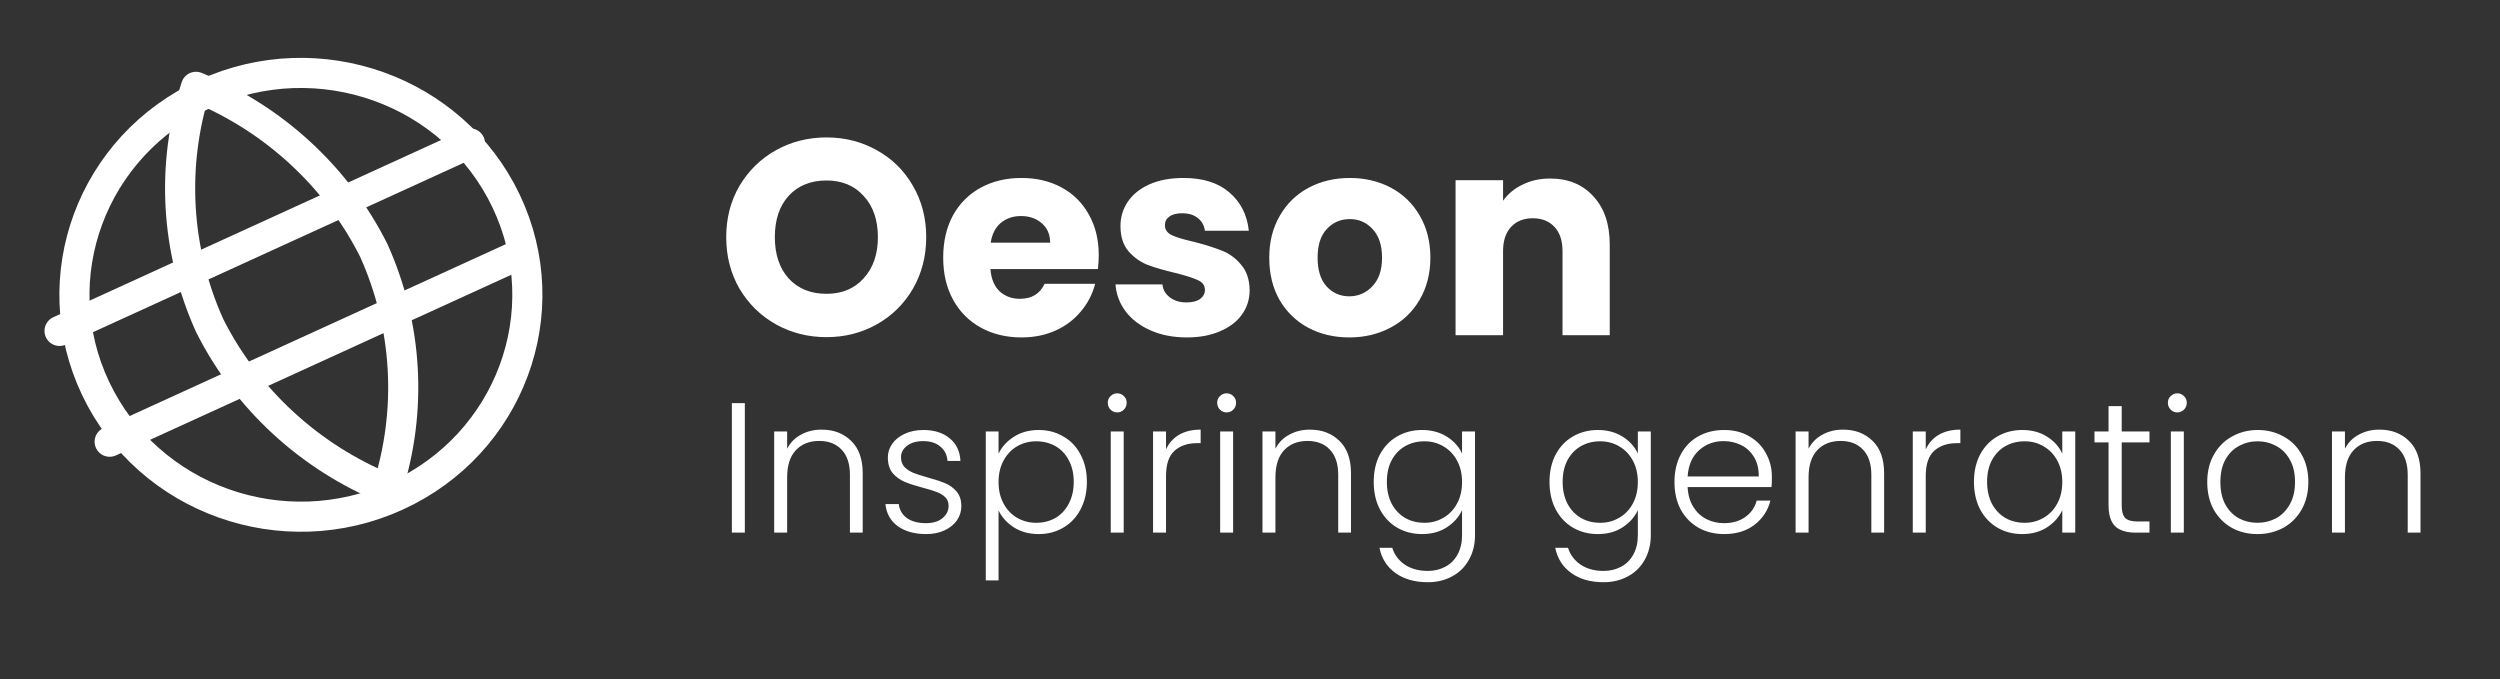 <svg width="162" height="44" viewBox="0 0 162 44" fill="none" xmlns="http://www.w3.org/2000/svg">
<rect x="0" y="0" width="162" height="44" fill="#333333" stroke="none"/>
<path d="M53.557 21.847C52.369 21.847 51.277 21.571 50.281 21.019C49.297 20.467 48.511 19.699 47.923 18.715C47.347 17.719 47.059 16.603 47.059 15.367C47.059 14.131 47.347 13.021 47.923 12.037C48.511 11.053 49.297 10.285 50.281 9.733C51.277 9.181 52.369 8.905 53.557 8.905C54.745 8.905 55.831 9.181 56.815 9.733C57.811 10.285 58.591 11.053 59.155 12.037C59.731 13.021 60.019 14.131 60.019 15.367C60.019 16.603 59.731 17.719 59.155 18.715C58.579 19.699 57.799 20.467 56.815 21.019C55.831 21.571 54.745 21.847 53.557 21.847ZM53.557 19.039C54.565 19.039 55.369 18.703 55.969 18.031C56.581 17.359 56.887 16.471 56.887 15.367C56.887 14.251 56.581 13.363 55.969 12.703C55.369 12.031 54.565 11.695 53.557 11.695C52.537 11.695 51.721 12.025 51.109 12.685C50.509 13.345 50.209 14.239 50.209 15.367C50.209 16.483 50.509 17.377 51.109 18.049C51.721 18.709 52.537 19.039 53.557 19.039ZM71.199 16.537C71.199 16.825 71.181 17.125 71.145 17.437H64.179C64.227 18.061 64.425 18.541 64.773 18.877C65.133 19.201 65.571 19.363 66.087 19.363C66.855 19.363 67.389 19.039 67.689 18.391H70.965C70.797 19.051 70.491 19.645 70.047 20.173C69.615 20.701 69.069 21.115 68.409 21.415C67.749 21.715 67.011 21.865 66.195 21.865C65.211 21.865 64.335 21.655 63.567 21.235C62.799 20.815 62.199 20.215 61.767 19.435C61.335 18.655 61.119 17.743 61.119 16.699C61.119 15.655 61.329 14.743 61.749 13.963C62.181 13.183 62.781 12.583 63.549 12.163C64.317 11.743 65.199 11.533 66.195 11.533C67.167 11.533 68.031 11.737 68.787 12.145C69.543 12.553 70.131 13.135 70.551 13.891C70.983 14.647 71.199 15.529 71.199 16.537ZM68.049 15.727C68.049 15.199 67.869 14.779 67.509 14.467C67.149 14.155 66.699 13.999 66.159 13.999C65.643 13.999 65.205 14.149 64.845 14.449C64.497 14.749 64.281 15.175 64.197 15.727H68.049ZM76.909 21.865C76.033 21.865 75.253 21.715 74.569 21.415C73.885 21.115 73.345 20.707 72.949 20.191C72.553 19.663 72.331 19.075 72.283 18.427H75.325C75.361 18.775 75.523 19.057 75.811 19.273C76.099 19.489 76.453 19.597 76.873 19.597C77.257 19.597 77.551 19.525 77.755 19.381C77.971 19.225 78.079 19.027 78.079 18.787C78.079 18.499 77.929 18.289 77.629 18.157C77.329 18.013 76.843 17.857 76.171 17.689C75.451 17.521 74.851 17.347 74.371 17.167C73.891 16.975 73.477 16.681 73.129 16.285C72.781 15.877 72.607 15.331 72.607 14.647C72.607 14.071 72.763 13.549 73.075 13.081C73.399 12.601 73.867 12.223 74.479 11.947C75.103 11.671 75.841 11.533 76.693 11.533C77.953 11.533 78.943 11.845 79.663 12.469C80.395 13.093 80.815 13.921 80.923 14.953H78.079C78.031 14.605 77.875 14.329 77.611 14.125C77.359 13.921 77.023 13.819 76.603 13.819C76.243 13.819 75.967 13.891 75.775 14.035C75.583 14.167 75.487 14.353 75.487 14.593C75.487 14.881 75.637 15.097 75.937 15.241C76.249 15.385 76.729 15.529 77.377 15.673C78.121 15.865 78.727 16.057 79.195 16.249C79.663 16.429 80.071 16.729 80.419 17.149C80.779 17.557 80.965 18.109 80.977 18.805C80.977 19.393 80.809 19.921 80.473 20.389C80.149 20.845 79.675 21.205 79.051 21.469C78.439 21.733 77.725 21.865 76.909 21.865ZM87.432 21.865C86.448 21.865 85.56 21.655 84.768 21.235C83.988 20.815 83.37 20.215 82.914 19.435C82.47 18.655 82.248 17.743 82.248 16.699C82.248 15.667 82.476 14.761 82.932 13.981C83.388 13.189 84.012 12.583 84.804 12.163C85.596 11.743 86.484 11.533 87.468 11.533C88.452 11.533 89.34 11.743 90.132 12.163C90.924 12.583 91.548 13.189 92.004 13.981C92.46 14.761 92.688 15.667 92.688 16.699C92.688 17.731 92.454 18.643 91.986 19.435C91.53 20.215 90.9 20.815 90.096 21.235C89.304 21.655 88.416 21.865 87.432 21.865ZM87.432 19.201C88.02 19.201 88.518 18.985 88.926 18.553C89.346 18.121 89.556 17.503 89.556 16.699C89.556 15.895 89.352 15.277 88.944 14.845C88.548 14.413 88.056 14.197 87.468 14.197C86.868 14.197 86.37 14.413 85.974 14.845C85.578 15.265 85.38 15.883 85.38 16.699C85.38 17.503 85.572 18.121 85.956 18.553C86.352 18.985 86.844 19.201 87.432 19.201ZM100.441 11.569C101.617 11.569 102.553 11.953 103.249 12.721C103.957 13.477 104.311 14.521 104.311 15.853V21.721H101.251V16.267C101.251 15.595 101.077 15.073 100.729 14.701C100.381 14.329 99.913 14.143 99.325 14.143C98.737 14.143 98.269 14.329 97.921 14.701C97.573 15.073 97.399 15.595 97.399 16.267V21.721H94.321V11.677H97.399V13.009C97.711 12.565 98.131 12.217 98.659 11.965C99.187 11.701 99.781 11.569 100.441 11.569Z" fill="#ffffff"/>
<path d="M48.265 26.125V34.513H47.425V26.125H48.265ZM53.239 27.84C54.023 27.84 54.663 28.084 55.159 28.573C55.655 29.052 55.903 29.753 55.903 30.672V34.513H55.075V30.768C55.075 30.056 54.895 29.512 54.535 29.137C54.183 28.761 53.699 28.573 53.083 28.573C52.451 28.573 51.947 28.773 51.571 29.172C51.195 29.573 51.007 30.16 51.007 30.936V34.513H50.167V27.96H51.007V29.076C51.215 28.677 51.515 28.372 51.907 28.165C52.299 27.948 52.743 27.84 53.239 27.84ZM60.017 34.608C59.265 34.608 58.649 34.437 58.169 34.093C57.697 33.74 57.433 33.264 57.377 32.664H58.241C58.281 33.032 58.453 33.333 58.757 33.565C59.069 33.788 59.485 33.901 60.005 33.901C60.461 33.901 60.817 33.792 61.073 33.577C61.337 33.361 61.469 33.093 61.469 32.773C61.469 32.548 61.397 32.364 61.253 32.221C61.109 32.077 60.925 31.965 60.701 31.884C60.485 31.797 60.189 31.704 59.813 31.608C59.325 31.48 58.929 31.352 58.625 31.224C58.321 31.096 58.061 30.909 57.845 30.66C57.637 30.404 57.533 30.064 57.533 29.64C57.533 29.32 57.629 29.024 57.821 28.753C58.013 28.48 58.285 28.265 58.637 28.105C58.989 27.945 59.389 27.864 59.837 27.864C60.541 27.864 61.109 28.044 61.541 28.404C61.973 28.756 62.205 29.244 62.237 29.869H61.397C61.373 29.485 61.221 29.177 60.941 28.945C60.669 28.704 60.293 28.584 59.813 28.584C59.389 28.584 59.045 28.684 58.781 28.884C58.517 29.084 58.385 29.332 58.385 29.628C58.385 29.884 58.461 30.096 58.613 30.265C58.773 30.424 58.969 30.552 59.201 30.648C59.433 30.736 59.745 30.837 60.137 30.948C60.609 31.076 60.985 31.201 61.265 31.32C61.545 31.441 61.785 31.616 61.985 31.849C62.185 32.081 62.289 32.389 62.297 32.773C62.297 33.124 62.201 33.441 62.009 33.721C61.817 33.992 61.549 34.209 61.205 34.368C60.861 34.529 60.465 34.608 60.017 34.608ZM64.706 29.401C64.914 28.96 65.242 28.596 65.69 28.308C66.146 28.012 66.686 27.864 67.31 27.864C67.902 27.864 68.434 28.005 68.906 28.285C69.386 28.556 69.758 28.948 70.022 29.46C70.294 29.965 70.43 30.552 70.43 31.224C70.43 31.896 70.294 32.489 70.022 33.001C69.758 33.513 69.386 33.908 68.906 34.188C68.434 34.468 67.902 34.608 67.31 34.608C66.694 34.608 66.158 34.465 65.702 34.176C65.246 33.88 64.914 33.513 64.706 33.072V37.608H63.878V27.96H64.706V29.401ZM69.578 31.224C69.578 30.68 69.47 30.212 69.254 29.82C69.046 29.421 68.758 29.116 68.39 28.909C68.022 28.701 67.606 28.596 67.142 28.596C66.694 28.596 66.282 28.704 65.906 28.921C65.538 29.137 65.246 29.445 65.03 29.845C64.814 30.244 64.706 30.709 64.706 31.236C64.706 31.765 64.814 32.228 65.03 32.629C65.246 33.029 65.538 33.337 65.906 33.553C66.282 33.769 66.694 33.877 67.142 33.877C67.606 33.877 68.022 33.773 68.39 33.565C68.758 33.349 69.046 33.041 69.254 32.641C69.47 32.233 69.578 31.761 69.578 31.224ZM72.396 26.724C72.228 26.724 72.084 26.665 71.964 26.544C71.844 26.424 71.784 26.276 71.784 26.101C71.784 25.924 71.844 25.78 71.964 25.669C72.084 25.549 72.228 25.488 72.396 25.488C72.564 25.488 72.708 25.549 72.828 25.669C72.948 25.78 73.008 25.924 73.008 26.101C73.008 26.276 72.948 26.424 72.828 26.544C72.708 26.665 72.564 26.724 72.396 26.724ZM72.816 27.96V34.513H71.976V27.96H72.816ZM75.558 29.125C75.742 28.716 76.022 28.401 76.398 28.177C76.782 27.953 77.25 27.84 77.802 27.84V28.716H77.574C76.966 28.716 76.478 28.881 76.11 29.209C75.742 29.537 75.558 30.084 75.558 30.852V34.513H74.718V27.96H75.558V29.125ZM79.486 26.724C79.317 26.724 79.174 26.665 79.053 26.544C78.933 26.424 78.874 26.276 78.874 26.101C78.874 25.924 78.933 25.78 79.053 25.669C79.174 25.549 79.317 25.488 79.486 25.488C79.653 25.488 79.797 25.549 79.918 25.669C80.037 25.78 80.097 25.924 80.097 26.101C80.097 26.276 80.037 26.424 79.918 26.544C79.797 26.665 79.653 26.724 79.486 26.724ZM79.906 27.96V34.513H79.066V27.96H79.906ZM84.88 27.84C85.664 27.84 86.304 28.084 86.8 28.573C87.296 29.052 87.544 29.753 87.544 30.672V34.513H86.716V30.768C86.716 30.056 86.536 29.512 86.176 29.137C85.824 28.761 85.34 28.573 84.724 28.573C84.092 28.573 83.588 28.773 83.212 29.172C82.836 29.573 82.648 30.16 82.648 30.936V34.513H81.808V27.96H82.648V29.076C82.856 28.677 83.156 28.372 83.548 28.165C83.94 27.948 84.384 27.84 84.88 27.84ZM92.149 27.864C92.765 27.864 93.301 28.009 93.757 28.297C94.213 28.584 94.541 28.948 94.741 29.389V27.96H95.581V34.681C95.581 35.281 95.449 35.812 95.185 36.276C94.929 36.74 94.569 37.096 94.105 37.344C93.641 37.6 93.113 37.728 92.521 37.728C91.681 37.728 90.981 37.529 90.421 37.129C89.869 36.728 89.525 36.184 89.389 35.496H90.217C90.361 35.953 90.633 36.316 91.033 36.589C91.441 36.861 91.937 36.996 92.521 36.996C92.945 36.996 93.325 36.904 93.661 36.721C93.997 36.544 94.261 36.281 94.453 35.928C94.645 35.577 94.741 35.16 94.741 34.681V33.06C94.533 33.508 94.201 33.88 93.745 34.176C93.297 34.465 92.765 34.608 92.149 34.608C91.549 34.608 91.009 34.468 90.529 34.188C90.057 33.908 89.685 33.513 89.413 33.001C89.149 32.489 89.017 31.896 89.017 31.224C89.017 30.552 89.149 29.965 89.413 29.46C89.685 28.948 90.057 28.556 90.529 28.285C91.009 28.005 91.549 27.864 92.149 27.864ZM94.741 31.236C94.741 30.709 94.633 30.244 94.417 29.845C94.201 29.445 93.905 29.137 93.529 28.921C93.161 28.704 92.753 28.596 92.305 28.596C91.841 28.596 91.425 28.701 91.057 28.909C90.689 29.116 90.397 29.421 90.181 29.82C89.973 30.212 89.869 30.68 89.869 31.224C89.869 31.761 89.973 32.233 90.181 32.641C90.397 33.041 90.689 33.349 91.057 33.565C91.425 33.773 91.841 33.877 92.305 33.877C92.753 33.877 93.161 33.769 93.529 33.553C93.905 33.337 94.201 33.029 94.417 32.629C94.633 32.228 94.741 31.765 94.741 31.236ZM103.54 27.864C104.156 27.864 104.692 28.009 105.148 28.297C105.604 28.584 105.932 28.948 106.132 29.389V27.96H106.972V34.681C106.972 35.281 106.84 35.812 106.576 36.276C106.32 36.74 105.96 37.096 105.496 37.344C105.032 37.6 104.504 37.728 103.912 37.728C103.072 37.728 102.372 37.529 101.812 37.129C101.26 36.728 100.916 36.184 100.78 35.496H101.608C101.752 35.953 102.024 36.316 102.424 36.589C102.832 36.861 103.328 36.996 103.912 36.996C104.336 36.996 104.716 36.904 105.052 36.721C105.388 36.544 105.652 36.281 105.844 35.928C106.036 35.577 106.132 35.16 106.132 34.681V33.06C105.924 33.508 105.592 33.88 105.136 34.176C104.688 34.465 104.156 34.608 103.54 34.608C102.94 34.608 102.4 34.468 101.92 34.188C101.448 33.908 101.076 33.513 100.804 33.001C100.54 32.489 100.408 31.896 100.408 31.224C100.408 30.552 100.54 29.965 100.804 29.46C101.076 28.948 101.448 28.556 101.92 28.285C102.4 28.005 102.94 27.864 103.54 27.864ZM106.132 31.236C106.132 30.709 106.024 30.244 105.808 29.845C105.592 29.445 105.296 29.137 104.92 28.921C104.552 28.704 104.144 28.596 103.696 28.596C103.232 28.596 102.816 28.701 102.448 28.909C102.08 29.116 101.788 29.421 101.572 29.82C101.364 30.212 101.26 30.68 101.26 31.224C101.26 31.761 101.364 32.233 101.572 32.641C101.788 33.041 102.08 33.349 102.448 33.565C102.816 33.773 103.232 33.877 103.696 33.877C104.144 33.877 104.552 33.769 104.92 33.553C105.296 33.337 105.592 33.029 105.808 32.629C106.024 32.228 106.132 31.765 106.132 31.236ZM114.818 30.901C114.818 31.189 114.81 31.409 114.794 31.561H109.358C109.382 32.056 109.502 32.48 109.718 32.833C109.934 33.184 110.218 33.453 110.57 33.636C110.922 33.812 111.306 33.901 111.722 33.901C112.266 33.901 112.722 33.769 113.09 33.505C113.466 33.24 113.714 32.885 113.834 32.437H114.722C114.562 33.077 114.218 33.6 113.69 34.008C113.17 34.408 112.514 34.608 111.722 34.608C111.106 34.608 110.554 34.472 110.066 34.2C109.578 33.92 109.194 33.529 108.914 33.025C108.642 32.513 108.506 31.916 108.506 31.236C108.506 30.556 108.642 29.96 108.914 29.448C109.186 28.936 109.566 28.544 110.054 28.273C110.542 28 111.098 27.864 111.722 27.864C112.346 27.864 112.89 28 113.354 28.273C113.826 28.544 114.186 28.913 114.434 29.377C114.69 29.832 114.818 30.34 114.818 30.901ZM113.966 30.877C113.974 30.389 113.874 29.973 113.666 29.628C113.466 29.285 113.19 29.024 112.838 28.849C112.486 28.672 112.102 28.584 111.686 28.584C111.062 28.584 110.53 28.785 110.09 29.184C109.65 29.584 109.406 30.148 109.358 30.877H113.966ZM119.427 27.84C120.211 27.84 120.851 28.084 121.347 28.573C121.843 29.052 122.091 29.753 122.091 30.672V34.513H121.263V30.768C121.263 30.056 121.083 29.512 120.723 29.137C120.371 28.761 119.887 28.573 119.271 28.573C118.639 28.573 118.135 28.773 117.759 29.172C117.383 29.573 117.195 30.16 117.195 30.936V34.513H116.355V27.96H117.195V29.076C117.403 28.677 117.703 28.372 118.095 28.165C118.487 27.948 118.931 27.84 119.427 27.84ZM124.788 29.125C124.972 28.716 125.252 28.401 125.628 28.177C126.012 27.953 126.48 27.84 127.032 27.84V28.716H126.804C126.196 28.716 125.708 28.881 125.34 29.209C124.972 29.537 124.788 30.084 124.788 30.852V34.513H123.948V27.96H124.788V29.125ZM127.912 31.224C127.912 30.552 128.044 29.965 128.308 29.46C128.58 28.948 128.952 28.556 129.424 28.285C129.904 28.005 130.444 27.864 131.044 27.864C131.668 27.864 132.204 28.009 132.652 28.297C133.108 28.584 133.436 28.953 133.636 29.401V27.96H134.476V34.513H133.636V33.06C133.428 33.508 133.096 33.88 132.64 34.176C132.192 34.465 131.656 34.608 131.032 34.608C130.44 34.608 129.904 34.468 129.424 34.188C128.952 33.908 128.58 33.513 128.308 33.001C128.044 32.489 127.912 31.896 127.912 31.224ZM133.636 31.236C133.636 30.709 133.528 30.244 133.312 29.845C133.096 29.445 132.8 29.137 132.424 28.921C132.056 28.704 131.648 28.596 131.2 28.596C130.736 28.596 130.32 28.701 129.952 28.909C129.584 29.116 129.292 29.421 129.076 29.82C128.868 30.212 128.764 30.68 128.764 31.224C128.764 31.761 128.868 32.233 129.076 32.641C129.292 33.041 129.584 33.349 129.952 33.565C130.32 33.773 130.736 33.877 131.2 33.877C131.648 33.877 132.056 33.769 132.424 33.553C132.8 33.337 133.096 33.029 133.312 32.629C133.528 32.228 133.636 31.765 133.636 31.236ZM137.486 28.669V32.736C137.486 33.136 137.562 33.413 137.714 33.565C137.866 33.717 138.134 33.792 138.518 33.792H139.286V34.513H138.386C137.794 34.513 137.354 34.377 137.066 34.105C136.778 33.825 136.634 33.368 136.634 32.736V28.669H135.722V27.96H136.634V26.317H137.486V27.96H139.286V28.669H137.486ZM141.091 26.724C140.923 26.724 140.779 26.665 140.659 26.544C140.539 26.424 140.479 26.276 140.479 26.101C140.479 25.924 140.539 25.78 140.659 25.669C140.779 25.549 140.923 25.488 141.091 25.488C141.259 25.488 141.403 25.549 141.523 25.669C141.643 25.78 141.703 25.924 141.703 26.101C141.703 26.276 141.643 26.424 141.523 26.544C141.403 26.665 141.259 26.724 141.091 26.724ZM141.511 27.96V34.513H140.671V27.96H141.511ZM146.281 34.608C145.665 34.608 145.109 34.472 144.613 34.2C144.125 33.92 143.737 33.529 143.449 33.025C143.169 32.513 143.029 31.916 143.029 31.236C143.029 30.556 143.173 29.965 143.461 29.46C143.749 28.948 144.141 28.556 144.637 28.285C145.133 28.005 145.689 27.864 146.305 27.864C146.921 27.864 147.477 28.005 147.973 28.285C148.477 28.556 148.869 28.948 149.149 29.46C149.437 29.965 149.581 30.556 149.581 31.236C149.581 31.909 149.437 32.501 149.149 33.013C148.861 33.525 148.465 33.92 147.961 34.2C147.457 34.472 146.897 34.608 146.281 34.608ZM146.281 33.877C146.713 33.877 147.113 33.781 147.481 33.589C147.849 33.389 148.145 33.093 148.369 32.7C148.601 32.3 148.717 31.812 148.717 31.236C148.717 30.66 148.605 30.177 148.381 29.785C148.157 29.384 147.861 29.088 147.493 28.896C147.125 28.697 146.725 28.596 146.293 28.596C145.861 28.596 145.461 28.697 145.093 28.896C144.725 29.088 144.429 29.384 144.205 29.785C143.989 30.177 143.881 30.66 143.881 31.236C143.881 31.812 143.989 32.3 144.205 32.7C144.429 33.093 144.721 33.389 145.081 33.589C145.449 33.781 145.849 33.877 146.281 33.877ZM154.184 27.84C154.968 27.84 155.608 28.084 156.104 28.573C156.6 29.052 156.848 29.753 156.848 30.672V34.513H156.02V30.768C156.02 30.056 155.84 29.512 155.48 29.137C155.128 28.761 154.644 28.573 154.028 28.573C153.396 28.573 152.892 28.773 152.516 29.172C152.14 29.573 151.952 30.16 151.952 30.936V34.513H151.112V27.96H151.952V29.076C152.16 28.677 152.46 28.372 152.852 28.165C153.244 27.948 153.688 27.84 154.184 27.84Z" fill="#ffffff"/>
<path d="M25.699 32.133C33.043 28.778 36.22 20.224 32.796 13.029C29.371 5.833 20.642 2.72 13.297 6.075C5.954 9.431 2.776 17.984 6.201 25.18C9.625 32.375 18.355 35.488 25.699 32.133Z" stroke="#ffffff" stroke-width="1.951" stroke-linecap="round" stroke-linejoin="round"/>
<path d="M7.106 28.623L33.701 16.472M3.859 21.443L30.454 9.292" stroke="#ffffff" stroke-width="1.951" stroke-linecap="round" stroke-linejoin="round"/>
<path d="M12.7 5.627C17.724 7.675 21.818 11.441 24.22 16.226C26.416 21.104 26.729 26.597 25.101 31.684C20.077 29.636 15.983 25.87 13.582 21.086C11.385 16.208 11.072 10.714 12.7 5.627Z" stroke="#ffffff" stroke-width="1.951" stroke-linecap="round" stroke-linejoin="round"/>
</svg>

